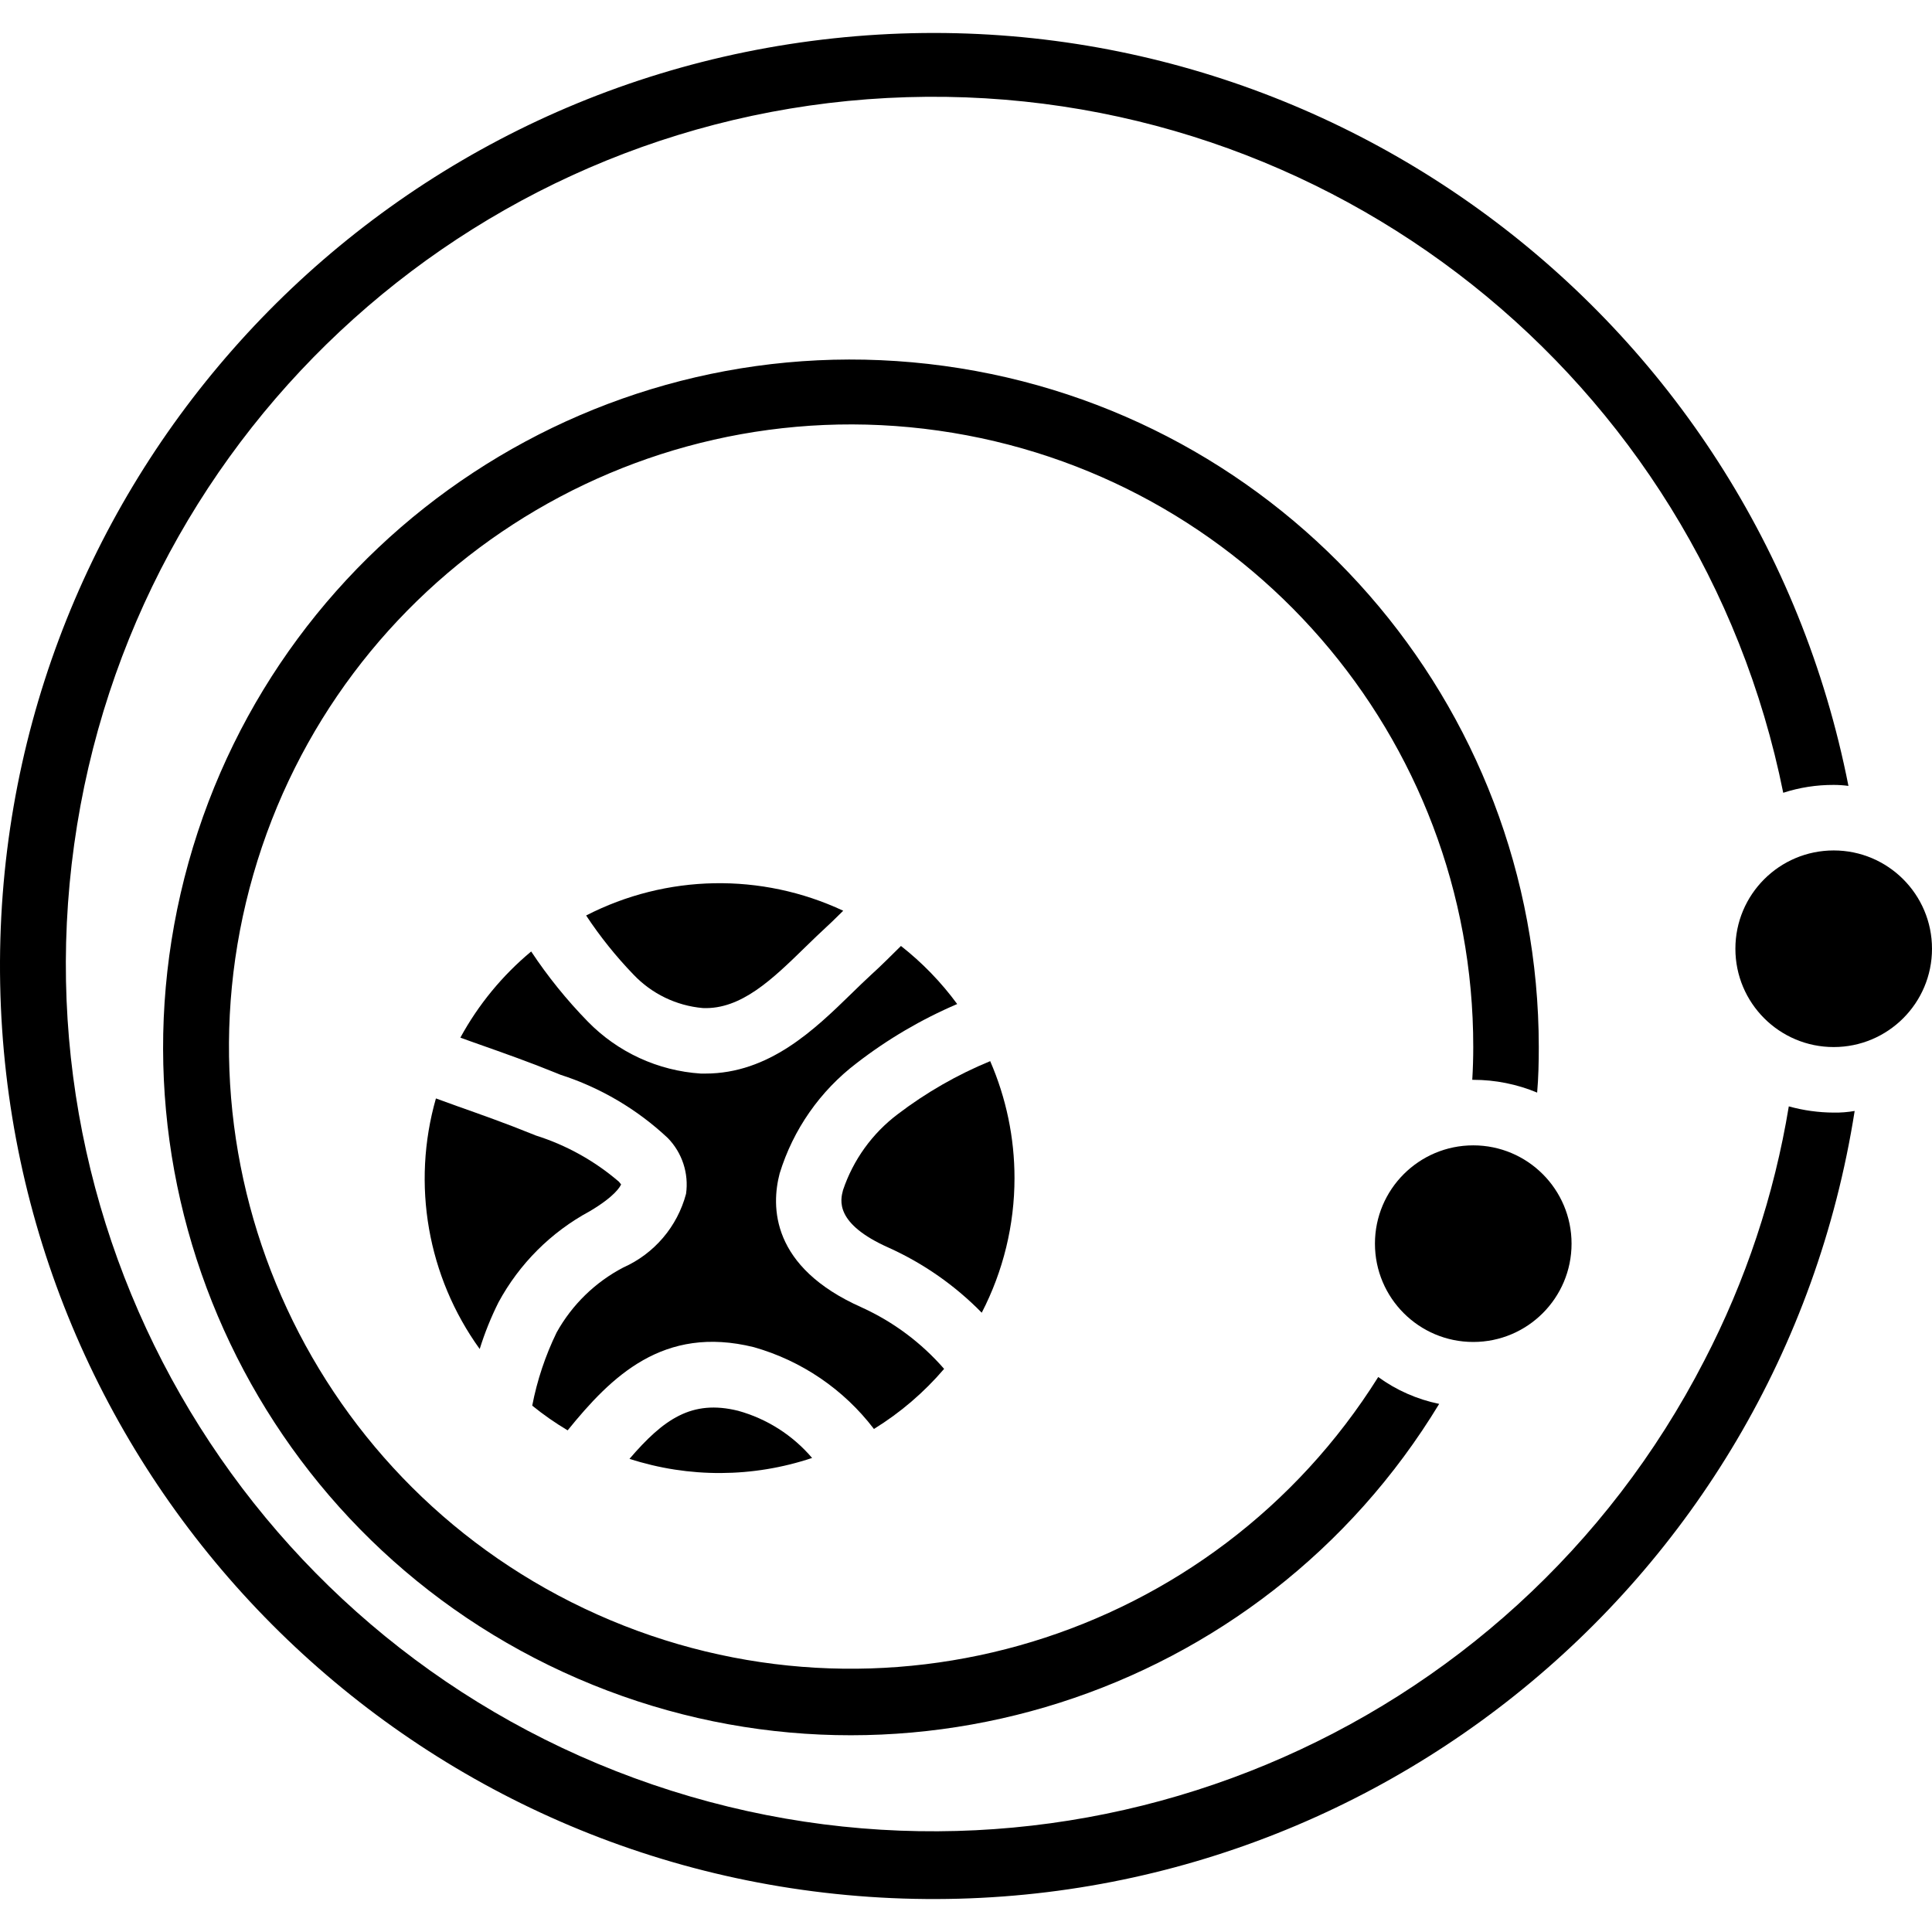 <svg id="Capa_1" enable-background="new 0 0 607.33 607.33" height="512" viewBox="0 0 607.33 607.33" width="512" xmlns="http://www.w3.org/2000/svg"><g><g id="Page-1_42_"><g id="_x30_43---Earth-Orbit"><path id="Shape_461_" d="m274.722 449.198c8.292-5.111 15.737-11.485 22.064-18.891-7.135-8.199-15.944-14.775-25.834-19.283-28.759-12.742-28.553-31.88-25.865-42.15 4.246-13.826 12.727-25.969 24.248-34.713 9.692-7.493 20.298-13.723 31.561-18.541-5.035-6.859-10.982-13-17.676-18.253-3.09 3.028-6.108 6.108-9.332 9.013-2.06 1.895-4.182 3.955-6.335 6.057-11.475 11.176-25.752 25.041-45.838 25.041h-1.401c-13.463-.873-26.127-6.7-35.547-16.357-6.607-6.767-12.563-14.14-17.789-22.023-9.064 7.54-16.617 16.729-22.26 27.08 1.916.69 3.811 1.401 5.737 2.06 8.117 2.864 16.234 5.737 24.124 8.962l1.597.649c12.572 4.049 24.09 10.835 33.724 19.87 4.545 4.645 6.672 11.139 5.758 17.573-2.738 10.301-9.989 18.809-19.726 23.146-8.828 4.613-16.112 11.71-20.951 20.416-3.554 7.302-6.134 15.038-7.674 23.012 3.52 2.854 7.241 5.45 11.135 7.767 13.679-16.872 30.016-33.189 58.518-26.153 15.038 4.262 28.288 13.286 37.762 25.718z"/><path id="Shape_460_" d="m195.243 372.314c-.082-.052-.278-.381-.7-.855-7.627-6.544-16.498-11.477-26.081-14.503l-1.648-.659c-7.612-3.09-15.451-5.871-23.218-8.622-2.194-.783-4.367-1.597-6.561-2.379-7.718 26.978-2.647 56.006 13.762 78.769 1.564-5.026 3.531-9.917 5.882-14.627 6.566-12.162 16.549-22.134 28.718-28.687 7.95-4.708 9.578-7.767 9.846-8.437z"/><path id="Shape_459_" d="m220.932 316.886c12.072.505 21.92-9.116 32.251-19.19 2.307-2.246 4.584-4.45 6.86-6.541 1.741-1.576 3.337-3.245 5.027-4.862-25.717-12.047-55.565-11.495-80.819 1.494 4.374 6.621 9.346 12.828 14.854 18.541 5.741 6.07 13.506 9.826 21.827 10.558z"/><path id="Shape_458_" d="m318.912 370.347c.002-12.652-2.599-25.17-7.643-36.773-10.372 4.273-20.144 9.879-29.068 16.677-8.002 6.04-13.994 14.355-17.192 23.856-.824 3.09-2.75 10.527 14.421 18.139 10.908 4.934 20.803 11.854 29.182 20.406 6.764-13.077 10.296-27.583 10.3-42.305z"/><path id="Shape_457_" d="m197.88 458.592c18.674 6.041 38.791 5.943 57.405-.278-6.098-7.16-14.204-12.327-23.269-14.833-14.606-3.615-23.444 2.668-34.136 15.111z"/><path id="Shape_456_" d="m463.121 339.445c6.895-.002 13.722 1.364 20.086 4.017.412-4.738.515-9.58.515-14.318-.051-108.053-79.865-199.479-186.922-214.116s-208.484 52.01-237.536 156.084 23.189 213.618 122.348 256.547 214.787 6.062 270.797-86.341c-6.916-1.415-13.449-4.296-19.159-8.447-51.778 82.585-156.468 114.43-245.463 74.665s-135.118-138.995-108.144-232.662 118.81-153.169 215.323-139.51 168.231 96.306 168.155 193.78c0 3.399-.103 6.901-.309 10.301z"/><path id="Shape_455_" d="m562.316 347.788c-4.584 27.88-13.553 54.858-26.576 79.933-60.799 118.2-197.982 175.32-324.702 135.198-126.72-40.121-206.031-165.786-187.722-297.439s128.897-230.91 261.757-234.933 249.251 88.36 275.492 218.664c5.122-1.663 10.477-2.497 15.863-2.472 1.55 0 3.099.104 4.635.309-29.352-149.179-167.837-251.194-319.011-235s-264.909 145.227-261.997 297.238 121.504 276.594 273.187 286.988c151.683 10.393 286.16-96.85 309.778-247.043-2.176.38-4.384.553-6.592.515-4.77-.023-9.516-.681-14.112-1.958z"/><circle id="Oval_21_" cx="576.428" cy="298.242" r="30.902"/><circle id="Oval_20_" cx="463.121" cy="390.948" r="30.902"/></g></g></g></svg>